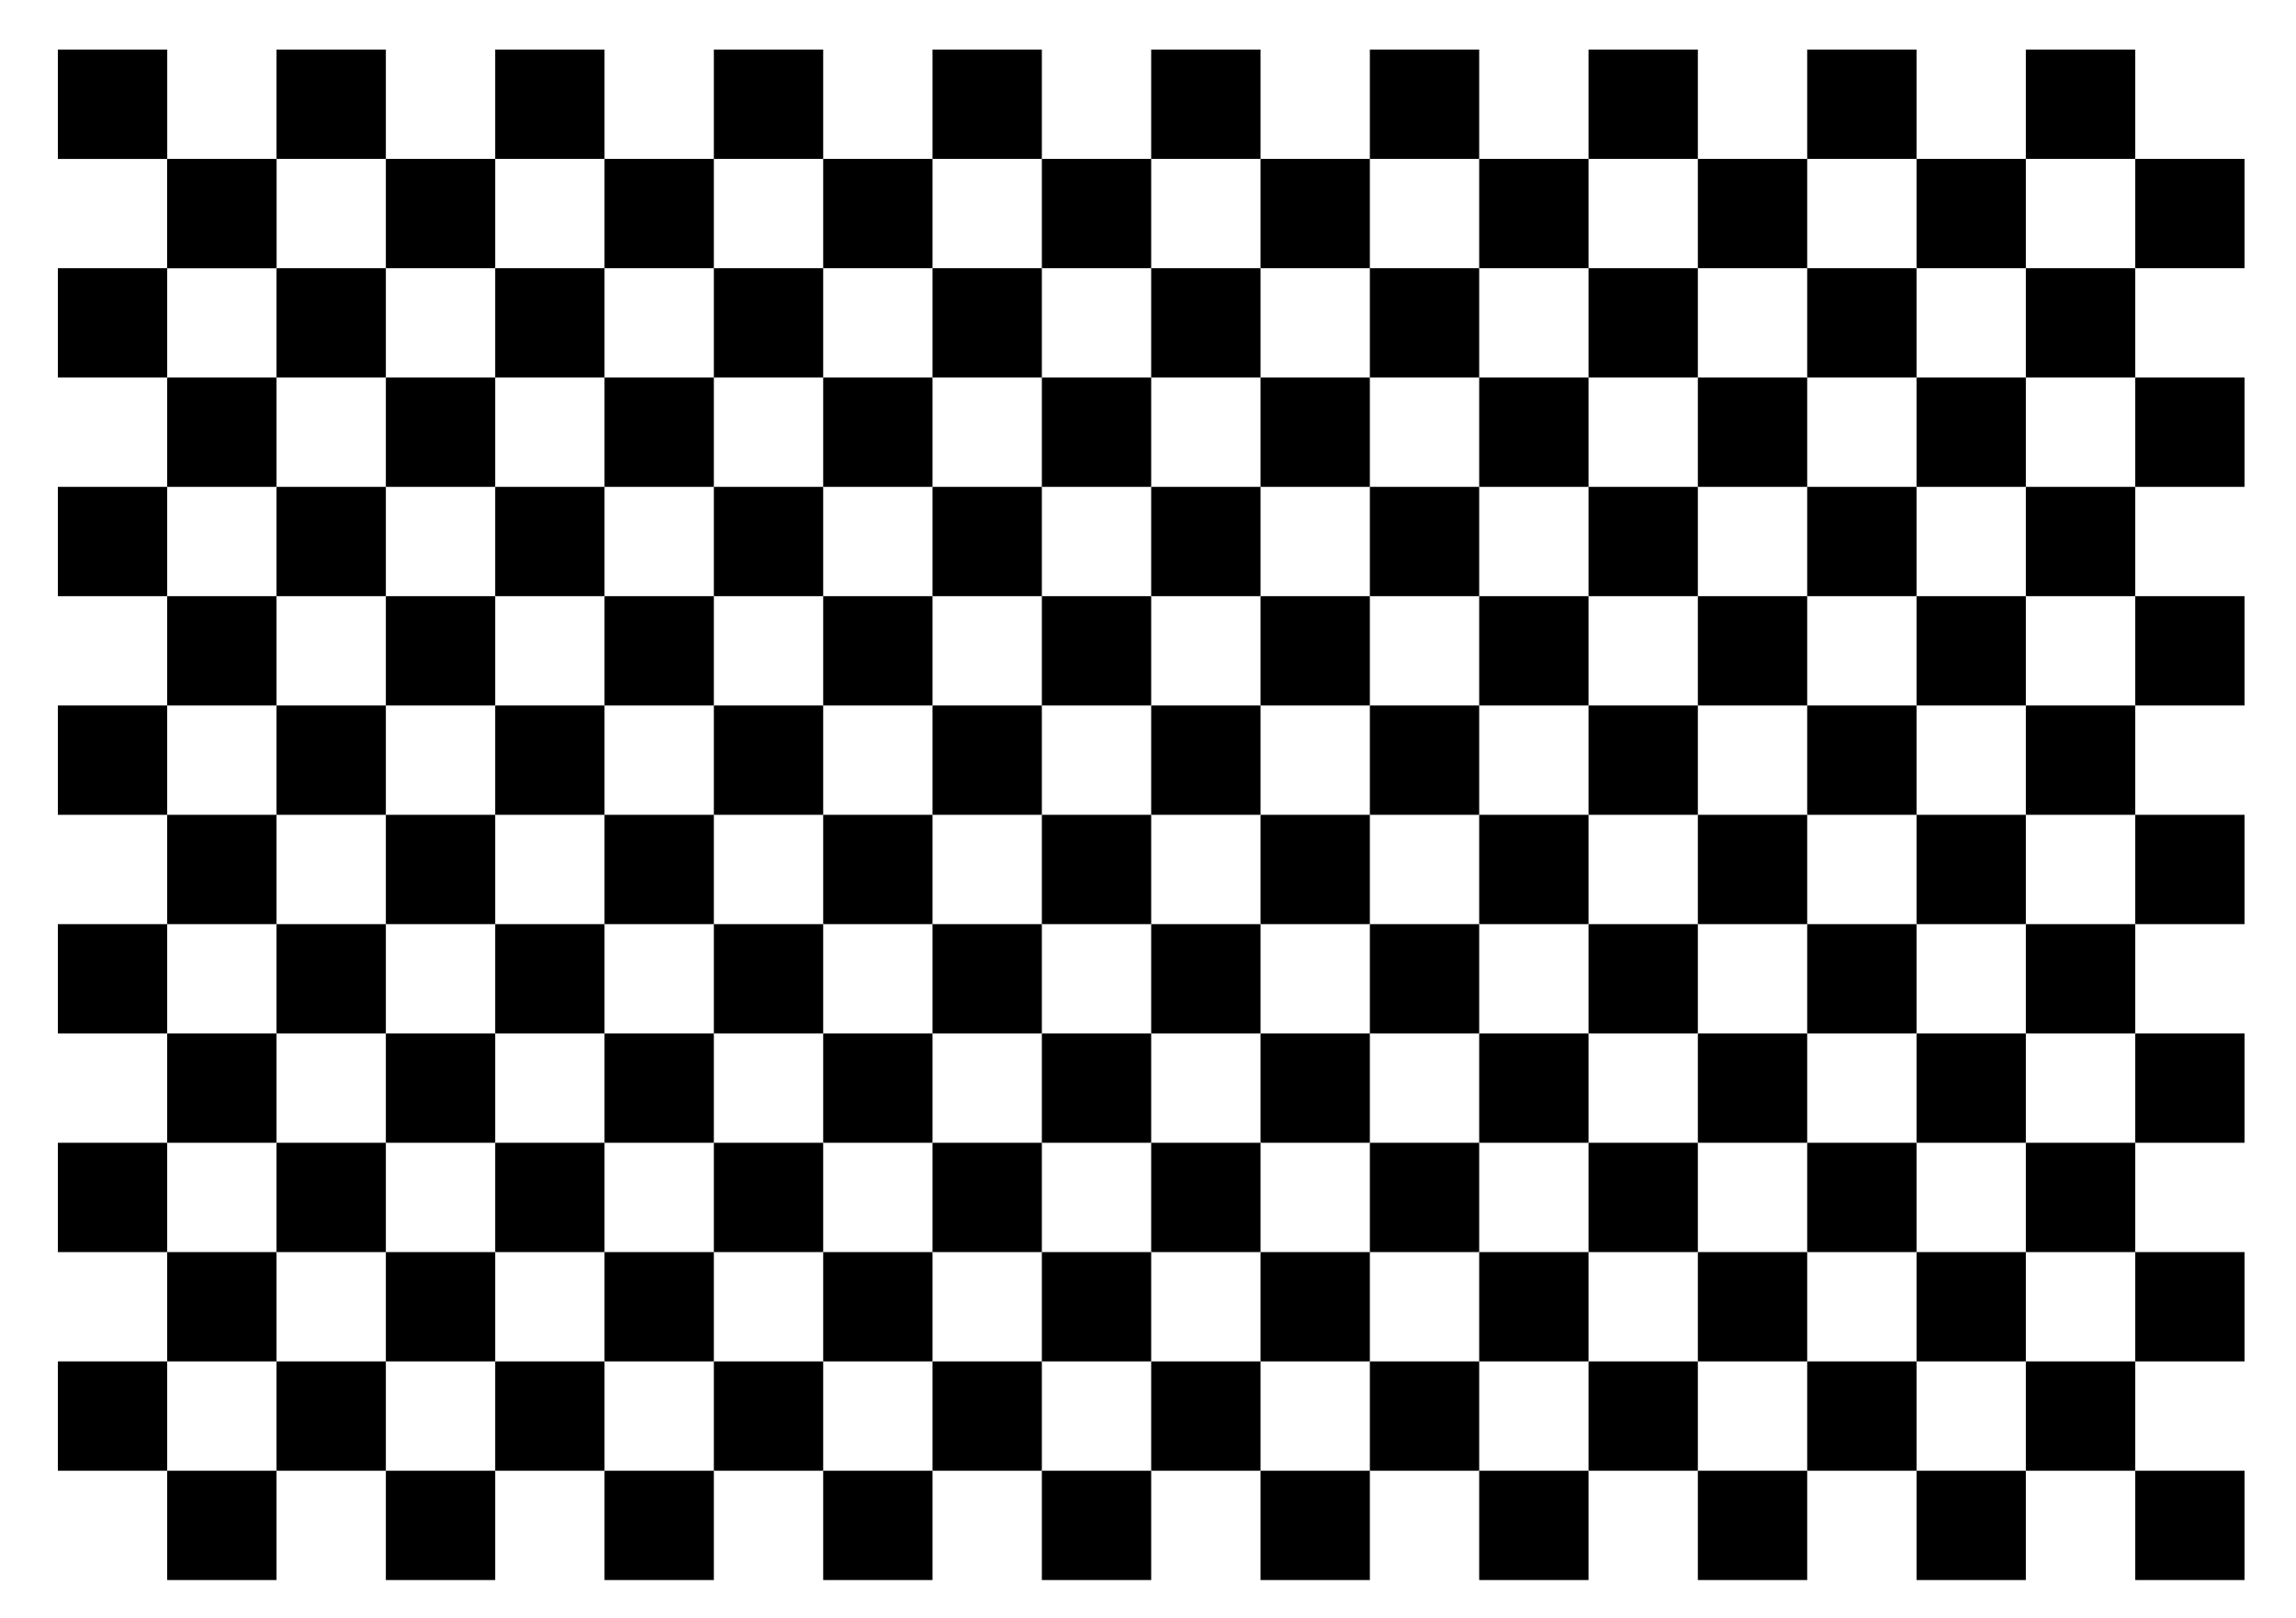 <?xml version="1.0" encoding="UTF-8" standalone="no"?>
<svg
   xmlns:dc="http://purl.org/dc/elements/1.1/"
   xmlns:cc="http://creativecommons.org/ns#"
   xmlns:rdf="http://www.w3.org/1999/02/22-rdf-syntax-ns#"
   xmlns:svg="http://www.w3.org/2000/svg"
   xmlns="http://www.w3.org/2000/svg"
   xmlns:xlink="http://www.w3.org/1999/xlink"
   xmlns:sodipodi="http://sodipodi.sourceforge.net/DTD/sodipodi-0.dtd"
   xmlns:inkscape="http://www.inkscape.org/namespaces/inkscape"
   width="210mm"
   height="148mm"
   viewBox="0 0 210 148"
   version="1.1"
   id="svg8"
   inkscape:version="1.0.1 (3bc2e813f5, 2020-09-07)"
   sodipodi:docname="grid_A5_10.svg">
  <defs
     id="defs2" />
  <sodipodi:namedview
     id="base"
     pagecolor="#ffffff"
     bordercolor="#666666"
     borderopacity="1.0"
     inkscape:pageopacity="0.0"
     inkscape:pageshadow="2"
     inkscape:zoom="0.7"
     inkscape:cx="527.86733"
     inkscape:cy="353.75798"
     inkscape:document-units="mm"
     inkscape:current-layer="layer1"
     inkscape:document-rotation="0"
     showgrid="false"
     inkscape:window-width="1920"
     inkscape:window-height="1017"
     inkscape:window-x="-8"
     inkscape:window-y="-8"
     inkscape:window-maximized="1" />
  <g
     inkscape:label="Layer 1"
     inkscape:groupmode="layer"
     id="layer1">
    <g
       id="g852"
       inkscape:tile-cx="16.425593"
       inkscape:tile-cy="16.80357"
       inkscape:tile-w="20"
       inkscape:tile-h="19.999999"
       inkscape:tile-x0="6.4255932"
       inkscape:tile-y0="6.8035706"
       transform="translate(-1.134,-2.268)">
      <rect
         style="fill:#000000;stroke:none;stroke-width:0"
         id="rect833"
         width="10"
         height="10"
         x="6.426"
         y="6.804" />
      <rect
         style="fill:#000000;stroke:none;stroke-width:0"
         id="rect833-5"
         width="10"
         height="10"
         x="16.426"
         y="16.804" />
    </g>
    <use
       x="0"
       y="0"
       inkscape:tiled-clone-of="#g852"
       xlink:href="#g852"
       id="use854"
       width="100%"
       height="100%" />
    <use
       x="0"
       y="0"
       inkscape:tiled-clone-of="#g852"
       xlink:href="#g852"
       transform="translate(2.7973132e-8,20)"
       id="use856"
       width="100%"
       height="100%" />
    <use
       x="0"
       y="0"
       inkscape:tiled-clone-of="#g852"
       xlink:href="#g852"
       transform="translate(2.7973132e-8,40)"
       id="use858"
       width="100%"
       height="100%" />
    <use
       x="0"
       y="0"
       inkscape:tiled-clone-of="#g852"
       xlink:href="#g852"
       transform="translate(2.7973132e-8,60)"
       id="use860"
       width="100%"
       height="100%" />
    <use
       x="0"
       y="0"
       inkscape:tiled-clone-of="#g852"
       xlink:href="#g852"
       transform="translate(2.7973132e-8,80)"
       id="use862"
       width="100%"
       height="100%" />
    <use
       x="0"
       y="0"
       inkscape:tiled-clone-of="#g852"
       xlink:href="#g852"
       transform="translate(2.7973132e-8,100)"
       id="use864"
       width="100%"
       height="100%" />
    <use
       x="0"
       y="0"
       inkscape:tiled-clone-of="#g852"
       xlink:href="#g852"
       transform="translate(2.7973132e-8,120)"
       id="use866"
       width="100%"
       height="100%" />
    <use
       x="0"
       y="0"
       inkscape:tiled-clone-of="#g852"
       xlink:href="#g852"
       transform="translate(20)"
       id="use914"
       width="100%"
       height="100%" />
    <use
       x="0"
       y="0"
       inkscape:tiled-clone-of="#g852"
       xlink:href="#g852"
       transform="translate(20,20)"
       id="use916"
       width="100%"
       height="100%" />
    <use
       x="0"
       y="0"
       inkscape:tiled-clone-of="#g852"
       xlink:href="#g852"
       transform="translate(20,40)"
       id="use918"
       width="100%"
       height="100%" />
    <use
       x="0"
       y="0"
       inkscape:tiled-clone-of="#g852"
       xlink:href="#g852"
       transform="translate(20,60)"
       id="use920"
       width="100%"
       height="100%" />
    <use
       x="0"
       y="0"
       inkscape:tiled-clone-of="#g852"
       xlink:href="#g852"
       transform="translate(20,80)"
       id="use922"
       width="100%"
       height="100%" />
    <use
       x="0"
       y="0"
       inkscape:tiled-clone-of="#g852"
       xlink:href="#g852"
       transform="translate(20,100)"
       id="use924"
       width="100%"
       height="100%" />
    <use
       x="0"
       y="0"
       inkscape:tiled-clone-of="#g852"
       xlink:href="#g852"
       transform="translate(20,120)"
       id="use926"
       width="100%"
       height="100%" />
    <use
       x="0"
       y="0"
       inkscape:tiled-clone-of="#g852"
       xlink:href="#g852"
       transform="translate(40)"
       id="use974"
       width="100%"
       height="100%" />
    <use
       x="0"
       y="0"
       inkscape:tiled-clone-of="#g852"
       xlink:href="#g852"
       transform="translate(40,20)"
       id="use976"
       width="100%"
       height="100%" />
    <use
       x="0"
       y="0"
       inkscape:tiled-clone-of="#g852"
       xlink:href="#g852"
       transform="translate(40,40)"
       id="use978"
       width="100%"
       height="100%" />
    <use
       x="0"
       y="0"
       inkscape:tiled-clone-of="#g852"
       xlink:href="#g852"
       transform="translate(40,60)"
       id="use980"
       width="100%"
       height="100%" />
    <use
       x="0"
       y="0"
       inkscape:tiled-clone-of="#g852"
       xlink:href="#g852"
       transform="translate(40,80)"
       id="use982"
       width="100%"
       height="100%" />
    <use
       x="0"
       y="0"
       inkscape:tiled-clone-of="#g852"
       xlink:href="#g852"
       transform="translate(40,100)"
       id="use984"
       width="100%"
       height="100%" />
    <use
       x="0"
       y="0"
       inkscape:tiled-clone-of="#g852"
       xlink:href="#g852"
       transform="translate(40,120)"
       id="use986"
       width="100%"
       height="100%" />
    <use
       x="0"
       y="0"
       inkscape:tiled-clone-of="#g852"
       xlink:href="#g852"
       transform="translate(60)"
       id="use1034"
       width="100%"
       height="100%" />
    <use
       x="0"
       y="0"
       inkscape:tiled-clone-of="#g852"
       xlink:href="#g852"
       transform="translate(60,20)"
       id="use1036"
       width="100%"
       height="100%" />
    <use
       x="0"
       y="0"
       inkscape:tiled-clone-of="#g852"
       xlink:href="#g852"
       transform="translate(60,40)"
       id="use1038"
       width="100%"
       height="100%" />
    <use
       x="0"
       y="0"
       inkscape:tiled-clone-of="#g852"
       xlink:href="#g852"
       transform="translate(60,60)"
       id="use1040"
       width="100%"
       height="100%" />
    <use
       x="0"
       y="0"
       inkscape:tiled-clone-of="#g852"
       xlink:href="#g852"
       transform="translate(60,80)"
       id="use1042"
       width="100%"
       height="100%" />
    <use
       x="0"
       y="0"
       inkscape:tiled-clone-of="#g852"
       xlink:href="#g852"
       transform="translate(60,100)"
       id="use1044"
       width="100%"
       height="100%" />
    <use
       x="0"
       y="0"
       inkscape:tiled-clone-of="#g852"
       xlink:href="#g852"
       transform="translate(60,120)"
       id="use1046"
       width="100%"
       height="100%" />
    <use
       x="0"
       y="0"
       inkscape:tiled-clone-of="#g852"
       xlink:href="#g852"
       transform="translate(80)"
       id="use1094"
       width="100%"
       height="100%" />
    <use
       x="0"
       y="0"
       inkscape:tiled-clone-of="#g852"
       xlink:href="#g852"
       transform="translate(80,20)"
       id="use1096"
       width="100%"
       height="100%" />
    <use
       x="0"
       y="0"
       inkscape:tiled-clone-of="#g852"
       xlink:href="#g852"
       transform="translate(80,40)"
       id="use1098"
       width="100%"
       height="100%" />
    <use
       x="0"
       y="0"
       inkscape:tiled-clone-of="#g852"
       xlink:href="#g852"
       transform="translate(80,60)"
       id="use1100"
       width="100%"
       height="100%" />
    <use
       x="0"
       y="0"
       inkscape:tiled-clone-of="#g852"
       xlink:href="#g852"
       transform="translate(80,80)"
       id="use1102"
       width="100%"
       height="100%" />
    <use
       x="0"
       y="0"
       inkscape:tiled-clone-of="#g852"
       xlink:href="#g852"
       transform="translate(80,100)"
       id="use1104"
       width="100%"
       height="100%" />
    <use
       x="0"
       y="0"
       inkscape:tiled-clone-of="#g852"
       xlink:href="#g852"
       transform="translate(80,120)"
       id="use1106"
       width="100%"
       height="100%" />
    <use
       x="0"
       y="0"
       inkscape:tiled-clone-of="#g852"
       xlink:href="#g852"
       transform="translate(100)"
       id="use1154"
       width="100%"
       height="100%" />
    <use
       x="0"
       y="0"
       inkscape:tiled-clone-of="#g852"
       xlink:href="#g852"
       transform="translate(100,20)"
       id="use1156"
       width="100%"
       height="100%" />
    <use
       x="0"
       y="0"
       inkscape:tiled-clone-of="#g852"
       xlink:href="#g852"
       transform="translate(100,40)"
       id="use1158"
       width="100%"
       height="100%" />
    <use
       x="0"
       y="0"
       inkscape:tiled-clone-of="#g852"
       xlink:href="#g852"
       transform="translate(100,60)"
       id="use1160"
       width="100%"
       height="100%" />
    <use
       x="0"
       y="0"
       inkscape:tiled-clone-of="#g852"
       xlink:href="#g852"
       transform="translate(100,80)"
       id="use1162"
       width="100%"
       height="100%" />
    <use
       x="0"
       y="0"
       inkscape:tiled-clone-of="#g852"
       xlink:href="#g852"
       transform="translate(100,100)"
       id="use1164"
       width="100%"
       height="100%" />
    <use
       x="0"
       y="0"
       inkscape:tiled-clone-of="#g852"
       xlink:href="#g852"
       transform="translate(100,120)"
       id="use1166"
       width="100%"
       height="100%" />
    <use
       x="0"
       y="0"
       inkscape:tiled-clone-of="#g852"
       xlink:href="#g852"
       transform="translate(120)"
       id="use1214"
       width="100%"
       height="100%" />
    <use
       x="0"
       y="0"
       inkscape:tiled-clone-of="#g852"
       xlink:href="#g852"
       transform="translate(120,20)"
       id="use1216"
       width="100%"
       height="100%" />
    <use
       x="0"
       y="0"
       inkscape:tiled-clone-of="#g852"
       xlink:href="#g852"
       transform="translate(120,40)"
       id="use1218"
       width="100%"
       height="100%" />
    <use
       x="0"
       y="0"
       inkscape:tiled-clone-of="#g852"
       xlink:href="#g852"
       transform="translate(120,60)"
       id="use1220"
       width="100%"
       height="100%" />
    <use
       x="0"
       y="0"
       inkscape:tiled-clone-of="#g852"
       xlink:href="#g852"
       transform="translate(120,80)"
       id="use1222"
       width="100%"
       height="100%" />
    <use
       x="0"
       y="0"
       inkscape:tiled-clone-of="#g852"
       xlink:href="#g852"
       transform="translate(120,100)"
       id="use1224"
       width="100%"
       height="100%" />
    <use
       x="0"
       y="0"
       inkscape:tiled-clone-of="#g852"
       xlink:href="#g852"
       transform="translate(120,120)"
       id="use1226"
       width="100%"
       height="100%" />
    <use
       x="0"
       y="0"
       inkscape:tiled-clone-of="#g852"
       xlink:href="#g852"
       transform="translate(140)"
       id="use1274"
       width="100%"
       height="100%" />
    <use
       x="0"
       y="0"
       inkscape:tiled-clone-of="#g852"
       xlink:href="#g852"
       transform="translate(140,20)"
       id="use1276"
       width="100%"
       height="100%" />
    <use
       x="0"
       y="0"
       inkscape:tiled-clone-of="#g852"
       xlink:href="#g852"
       transform="translate(140,40)"
       id="use1278"
       width="100%"
       height="100%" />
    <use
       x="0"
       y="0"
       inkscape:tiled-clone-of="#g852"
       xlink:href="#g852"
       transform="translate(140,60)"
       id="use1280"
       width="100%"
       height="100%" />
    <use
       x="0"
       y="0"
       inkscape:tiled-clone-of="#g852"
       xlink:href="#g852"
       transform="translate(140,80)"
       id="use1282"
       width="100%"
       height="100%" />
    <use
       x="0"
       y="0"
       inkscape:tiled-clone-of="#g852"
       xlink:href="#g852"
       transform="translate(140,100)"
       id="use1284"
       width="100%"
       height="100%" />
    <use
       x="0"
       y="0"
       inkscape:tiled-clone-of="#g852"
       xlink:href="#g852"
       transform="translate(140,120)"
       id="use1286"
       width="100%"
       height="100%" />
    <use
       x="0"
       y="0"
       inkscape:tiled-clone-of="#g852"
       xlink:href="#g852"
       transform="translate(160)"
       id="use1334"
       width="100%"
       height="100%" />
    <use
       x="0"
       y="0"
       inkscape:tiled-clone-of="#g852"
       xlink:href="#g852"
       transform="translate(160,20)"
       id="use1336"
       width="100%"
       height="100%" />
    <use
       x="0"
       y="0"
       inkscape:tiled-clone-of="#g852"
       xlink:href="#g852"
       transform="translate(160,40)"
       id="use1338"
       width="100%"
       height="100%" />
    <use
       x="0"
       y="0"
       inkscape:tiled-clone-of="#g852"
       xlink:href="#g852"
       transform="translate(160,60)"
       id="use1340"
       width="100%"
       height="100%" />
    <use
       x="0"
       y="0"
       inkscape:tiled-clone-of="#g852"
       xlink:href="#g852"
       transform="translate(160,80)"
       id="use1342"
       width="100%"
       height="100%" />
    <use
       x="0"
       y="0"
       inkscape:tiled-clone-of="#g852"
       xlink:href="#g852"
       transform="translate(160,100)"
       id="use1344"
       width="100%"
       height="100%" />
    <use
       x="0"
       y="0"
       inkscape:tiled-clone-of="#g852"
       xlink:href="#g852"
       transform="translate(160,120)"
       id="use1346"
       width="100%"
       height="100%" />
    <use
       x="0"
       y="0"
       inkscape:tiled-clone-of="#g852"
       xlink:href="#g852"
       transform="translate(180)"
       id="use1394"
       width="100%"
       height="100%" />
    <use
       x="0"
       y="0"
       inkscape:tiled-clone-of="#g852"
       xlink:href="#g852"
       transform="translate(180,20)"
       id="use1396"
       width="100%"
       height="100%" />
    <use
       x="0"
       y="0"
       inkscape:tiled-clone-of="#g852"
       xlink:href="#g852"
       transform="translate(180,40)"
       id="use1398"
       width="100%"
       height="100%" />
    <use
       x="0"
       y="0"
       inkscape:tiled-clone-of="#g852"
       xlink:href="#g852"
       transform="translate(180,60)"
       id="use1400"
       width="100%"
       height="100%" />
    <use
       x="0"
       y="0"
       inkscape:tiled-clone-of="#g852"
       xlink:href="#g852"
       transform="translate(180,80)"
       id="use1402"
       width="100%"
       height="100%" />
    <use
       x="0"
       y="0"
       inkscape:tiled-clone-of="#g852"
       xlink:href="#g852"
       transform="translate(180,100)"
       id="use1404"
       width="100%"
       height="100%" />
    <use
       x="0"
       y="0"
       inkscape:tiled-clone-of="#g852"
       xlink:href="#g852"
       transform="translate(180,120)"
       id="use1406"
       width="100%"
       height="100%" />
  </g>
</svg>
